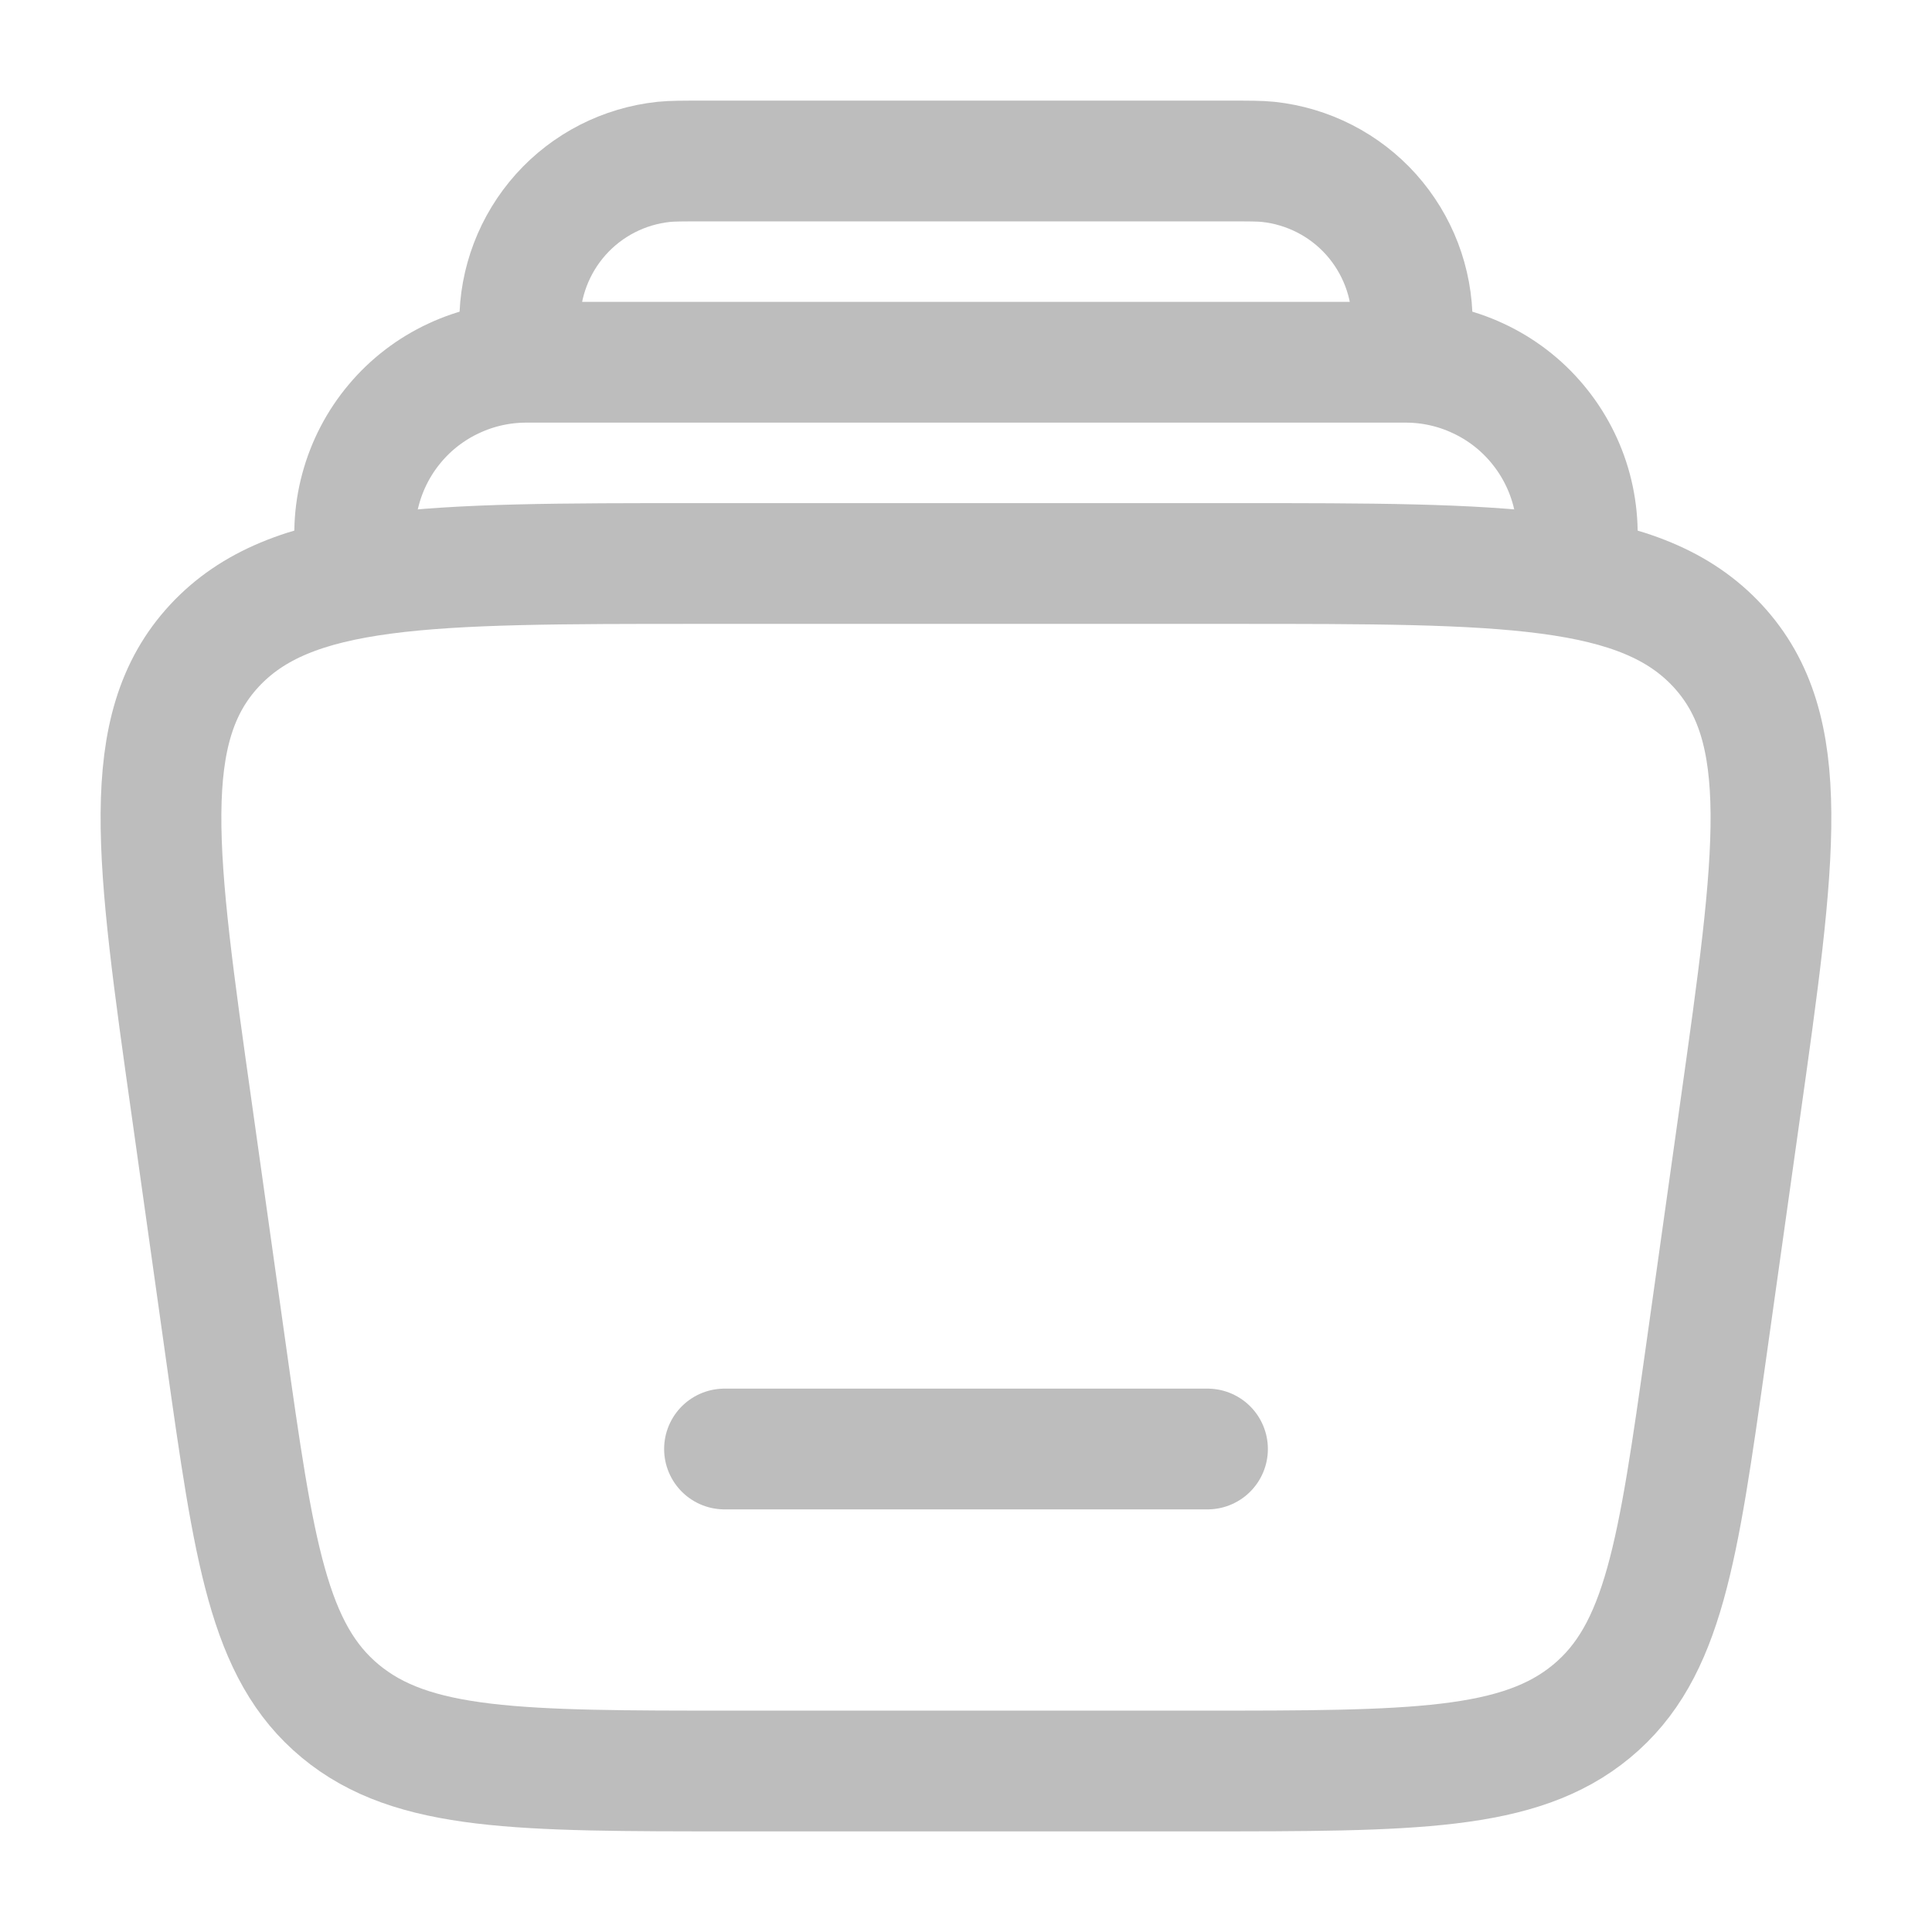<svg width="24" height="24" viewBox="0 0 24 24" fill="none" xmlns="http://www.w3.org/2000/svg">
<path d="M19.562 7C19.616 6.694 19.601 6.379 19.521 6.079C19.44 5.778 19.294 5.499 19.094 5.261C18.894 5.022 18.644 4.831 18.362 4.7C18.08 4.568 17.773 4.5 17.462 4.5H6.538C6.227 4.5 5.919 4.568 5.637 4.7C5.355 4.831 5.105 5.022 4.905 5.261C4.705 5.499 4.56 5.778 4.479 6.079C4.398 6.379 4.384 6.694 4.438 7M17.5 4.5C17.528 4.24 17.543 4.111 17.543 4.004C17.544 3.51 17.362 3.033 17.032 2.664C16.702 2.296 16.247 2.064 15.756 2.011C15.65 2 15.52 2 15.26 2H8.74C8.48 2 8.349 2 8.243 2.011C7.751 2.064 7.297 2.296 6.967 2.664C6.637 3.033 6.455 3.51 6.456 4.004C6.456 4.111 6.47 4.241 6.499 4.5" stroke="#BDBDBD" stroke-width="1.5"/>
<path d="M15 18H9" stroke="#BDBDBD" stroke-width="1.5" stroke-linecap="round"/>
<path d="M2.384 13.793C1.937 10.629 1.714 9.048 2.662 8.023C3.61 7 5.298 7 8.672 7H15.328C18.702 7 20.39 7 21.338 8.024C22.285 9.048 22.062 10.629 21.616 13.793L21.194 16.793C20.844 19.273 20.669 20.514 19.772 21.257C18.875 22 17.552 22 14.905 22H9.095C6.449 22 5.125 22 4.228 21.257C3.331 20.514 3.156 19.274 2.806 16.793L2.384 13.793Z" stroke="#BDBDBD" stroke-width="1.5"/>
</svg>
